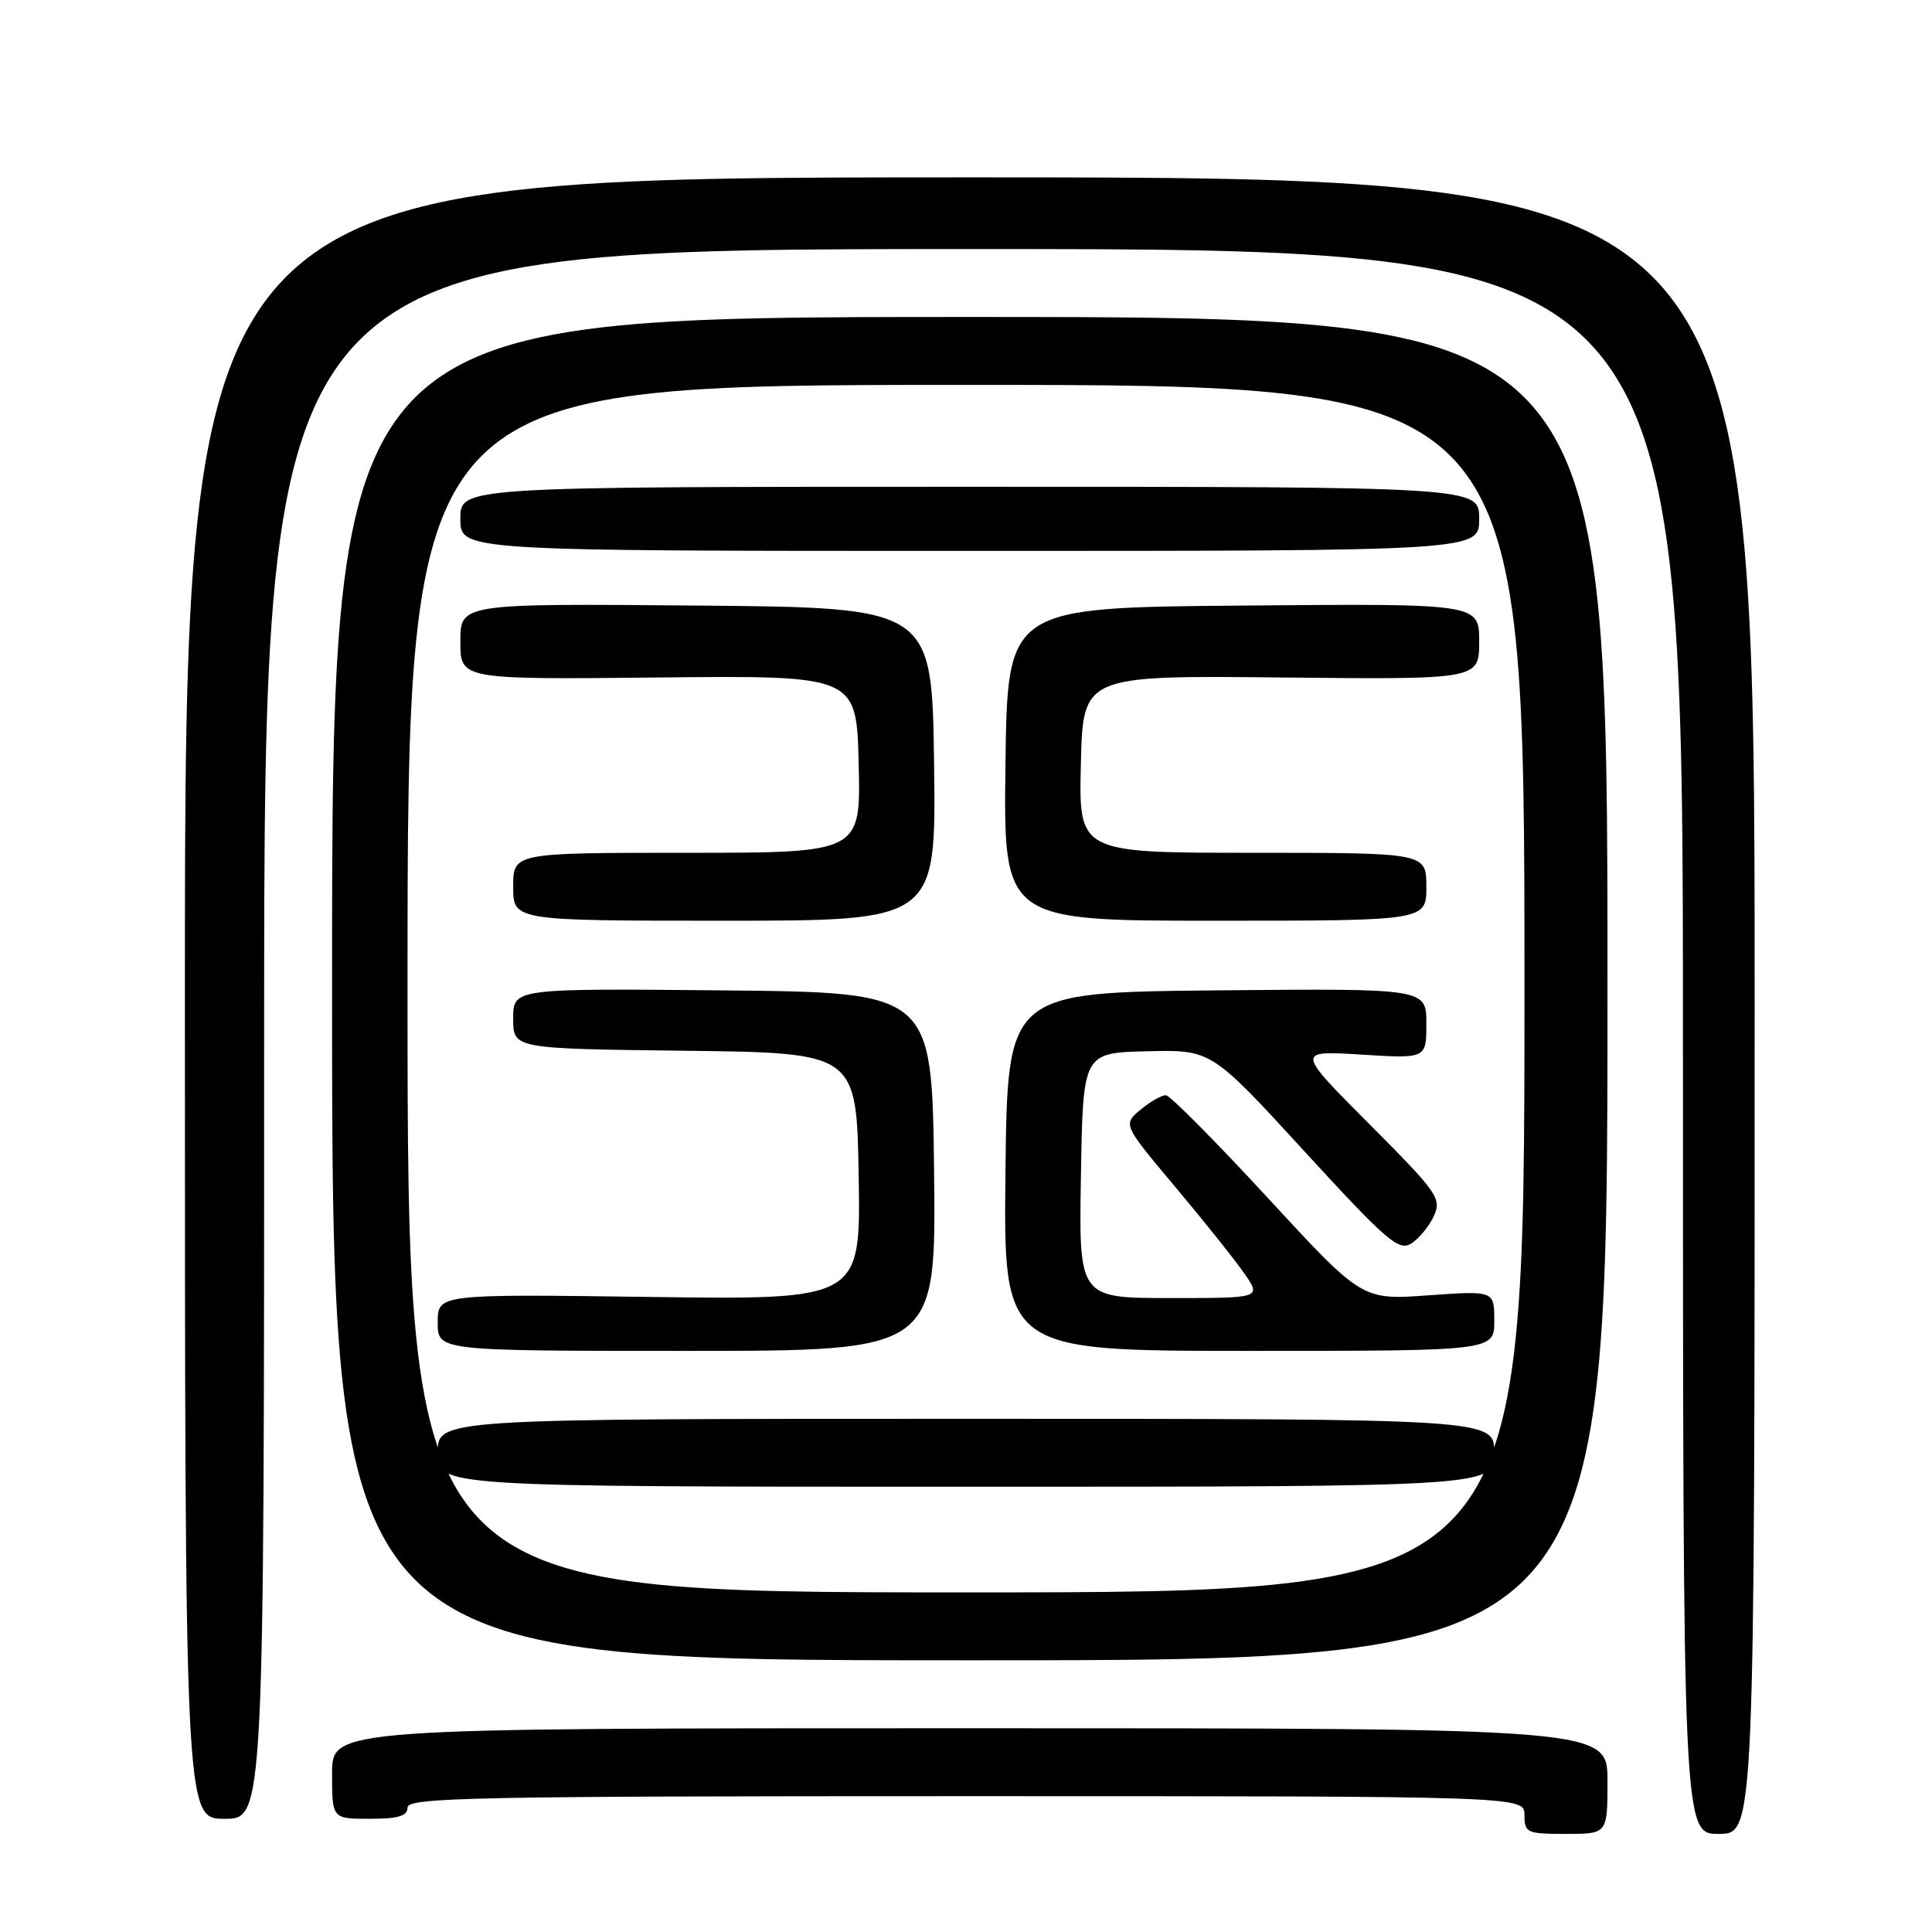 <?xml version="1.0" encoding="UTF-8" standalone="no"?>
<!DOCTYPE svg PUBLIC "-//W3C//DTD SVG 1.1//EN" "http://www.w3.org/Graphics/SVG/1.1/DTD/svg11.dtd" >
<svg xmlns="http://www.w3.org/2000/svg" xmlns:xlink="http://www.w3.org/1999/xlink" version="1.1" viewBox="0 0 256 256">
 <g >
 <path fill="currentColor"
d=" M 213.00 236.00 C 213.00 229.00 213.00 229.00 128.50 229.00 C 44.00 229.00 44.00 229.00 44.00 235.00 C 44.00 241.00 44.00 241.00 49.00 241.00 C 52.78 241.00 54.00 240.63 54.00 239.50 C 54.00 238.18 62.89 238.00 128.00 238.00 C 202.00 238.00 202.00 238.00 202.00 240.50 C 202.00 242.86 202.30 243.00 207.50 243.00 C 213.00 243.00 213.00 243.00 213.00 236.00 Z  M 232.50 133.25 C 232.50 23.50 232.50 23.50 128.50 23.50 C 24.50 23.50 24.50 23.50 24.50 132.25 C 24.50 241.00 24.50 241.00 29.75 241.00 C 35.00 241.00 35.00 241.00 35.00 137.00 C 35.00 33.00 35.00 33.00 129.00 33.00 C 223.00 33.00 223.00 33.00 223.00 138.00 C 223.00 243.00 223.00 243.00 227.75 243.00 C 232.50 243.00 232.50 243.00 232.50 133.25 Z  M 213.00 131.00 C 213.00 42.00 213.00 42.00 128.50 42.00 C 44.00 42.00 44.00 42.00 44.00 131.00 C 44.00 220.00 44.00 220.00 128.50 220.00 C 213.00 220.00 213.00 220.00 213.00 131.00 Z  M 54.00 131.00 C 54.00 51.00 54.00 51.00 128.00 51.00 C 202.00 51.00 202.00 51.00 202.00 131.00 C 202.00 211.00 202.00 211.00 128.00 211.00 C 54.00 211.00 54.00 211.00 54.00 131.00 Z  M 198.00 192.50 C 198.00 188.00 198.00 188.00 128.00 188.00 C 58.00 188.00 58.00 188.00 58.00 192.50 C 58.00 197.00 58.00 197.00 128.00 197.00 C 198.00 197.00 198.00 197.00 198.00 192.50 Z  M 123.77 155.25 C 123.50 131.50 123.50 131.50 95.75 131.23 C 68.00 130.97 68.00 130.97 68.00 134.97 C 68.00 138.96 68.00 138.96 90.75 139.23 C 113.50 139.50 113.50 139.50 113.78 155.86 C 114.05 172.23 114.05 172.23 86.03 171.85 C 58.00 171.47 58.00 171.47 58.00 175.24 C 58.00 179.00 58.00 179.00 91.02 179.00 C 124.04 179.00 124.04 179.00 123.77 155.25 Z  M 198.00 175.01 C 198.00 171.02 198.00 171.02 189.24 171.64 C 180.48 172.27 180.48 172.27 167.99 158.73 C 161.12 151.28 155.05 145.16 154.50 145.13 C 153.95 145.09 152.44 145.95 151.14 147.03 C 148.78 149.00 148.78 149.00 155.71 157.25 C 159.52 161.79 163.65 166.96 164.89 168.75 C 167.14 172.00 167.14 172.00 155.04 172.00 C 142.95 172.00 142.95 172.00 143.23 155.75 C 143.50 139.50 143.50 139.50 152.00 139.30 C 160.50 139.09 160.50 139.09 172.81 152.52 C 183.73 164.43 185.33 165.81 186.99 164.78 C 188.02 164.13 189.37 162.49 189.99 161.13 C 191.05 158.81 190.51 158.05 181.43 148.93 C 171.74 139.21 171.74 139.21 180.37 139.74 C 189.00 140.28 189.00 140.28 189.00 135.63 C 189.00 130.97 189.00 130.97 161.25 131.23 C 133.50 131.50 133.50 131.50 133.23 155.25 C 132.96 179.00 132.96 179.00 165.48 179.00 C 198.00 179.00 198.00 179.00 198.00 175.01 Z  M 123.77 101.25 C 123.50 80.50 123.50 80.50 92.25 80.24 C 61.00 79.97 61.00 79.97 61.00 85.01 C 61.00 90.04 61.00 90.04 87.25 89.77 C 113.50 89.50 113.50 89.50 113.78 101.25 C 114.06 113.00 114.06 113.00 91.03 113.00 C 68.00 113.00 68.00 113.00 68.00 117.50 C 68.00 122.00 68.00 122.00 96.02 122.00 C 124.04 122.00 124.04 122.00 123.77 101.25 Z  M 189.00 117.50 C 189.00 113.00 189.00 113.00 165.97 113.00 C 142.94 113.00 142.94 113.00 143.22 101.25 C 143.50 89.50 143.50 89.50 169.75 89.77 C 196.00 90.04 196.00 90.04 196.00 85.01 C 196.00 79.97 196.00 79.97 164.75 80.24 C 133.50 80.50 133.50 80.50 133.23 101.25 C 132.96 122.00 132.96 122.00 160.98 122.00 C 189.00 122.00 189.00 122.00 189.00 117.50 Z  M 196.00 68.75 C 196.00 64.50 196.00 64.50 128.50 64.50 C 61.00 64.50 61.00 64.50 61.00 68.75 C 61.00 73.00 61.00 73.00 128.50 73.00 C 196.00 73.00 196.00 73.00 196.00 68.75 Z "/>
</g>
</svg>